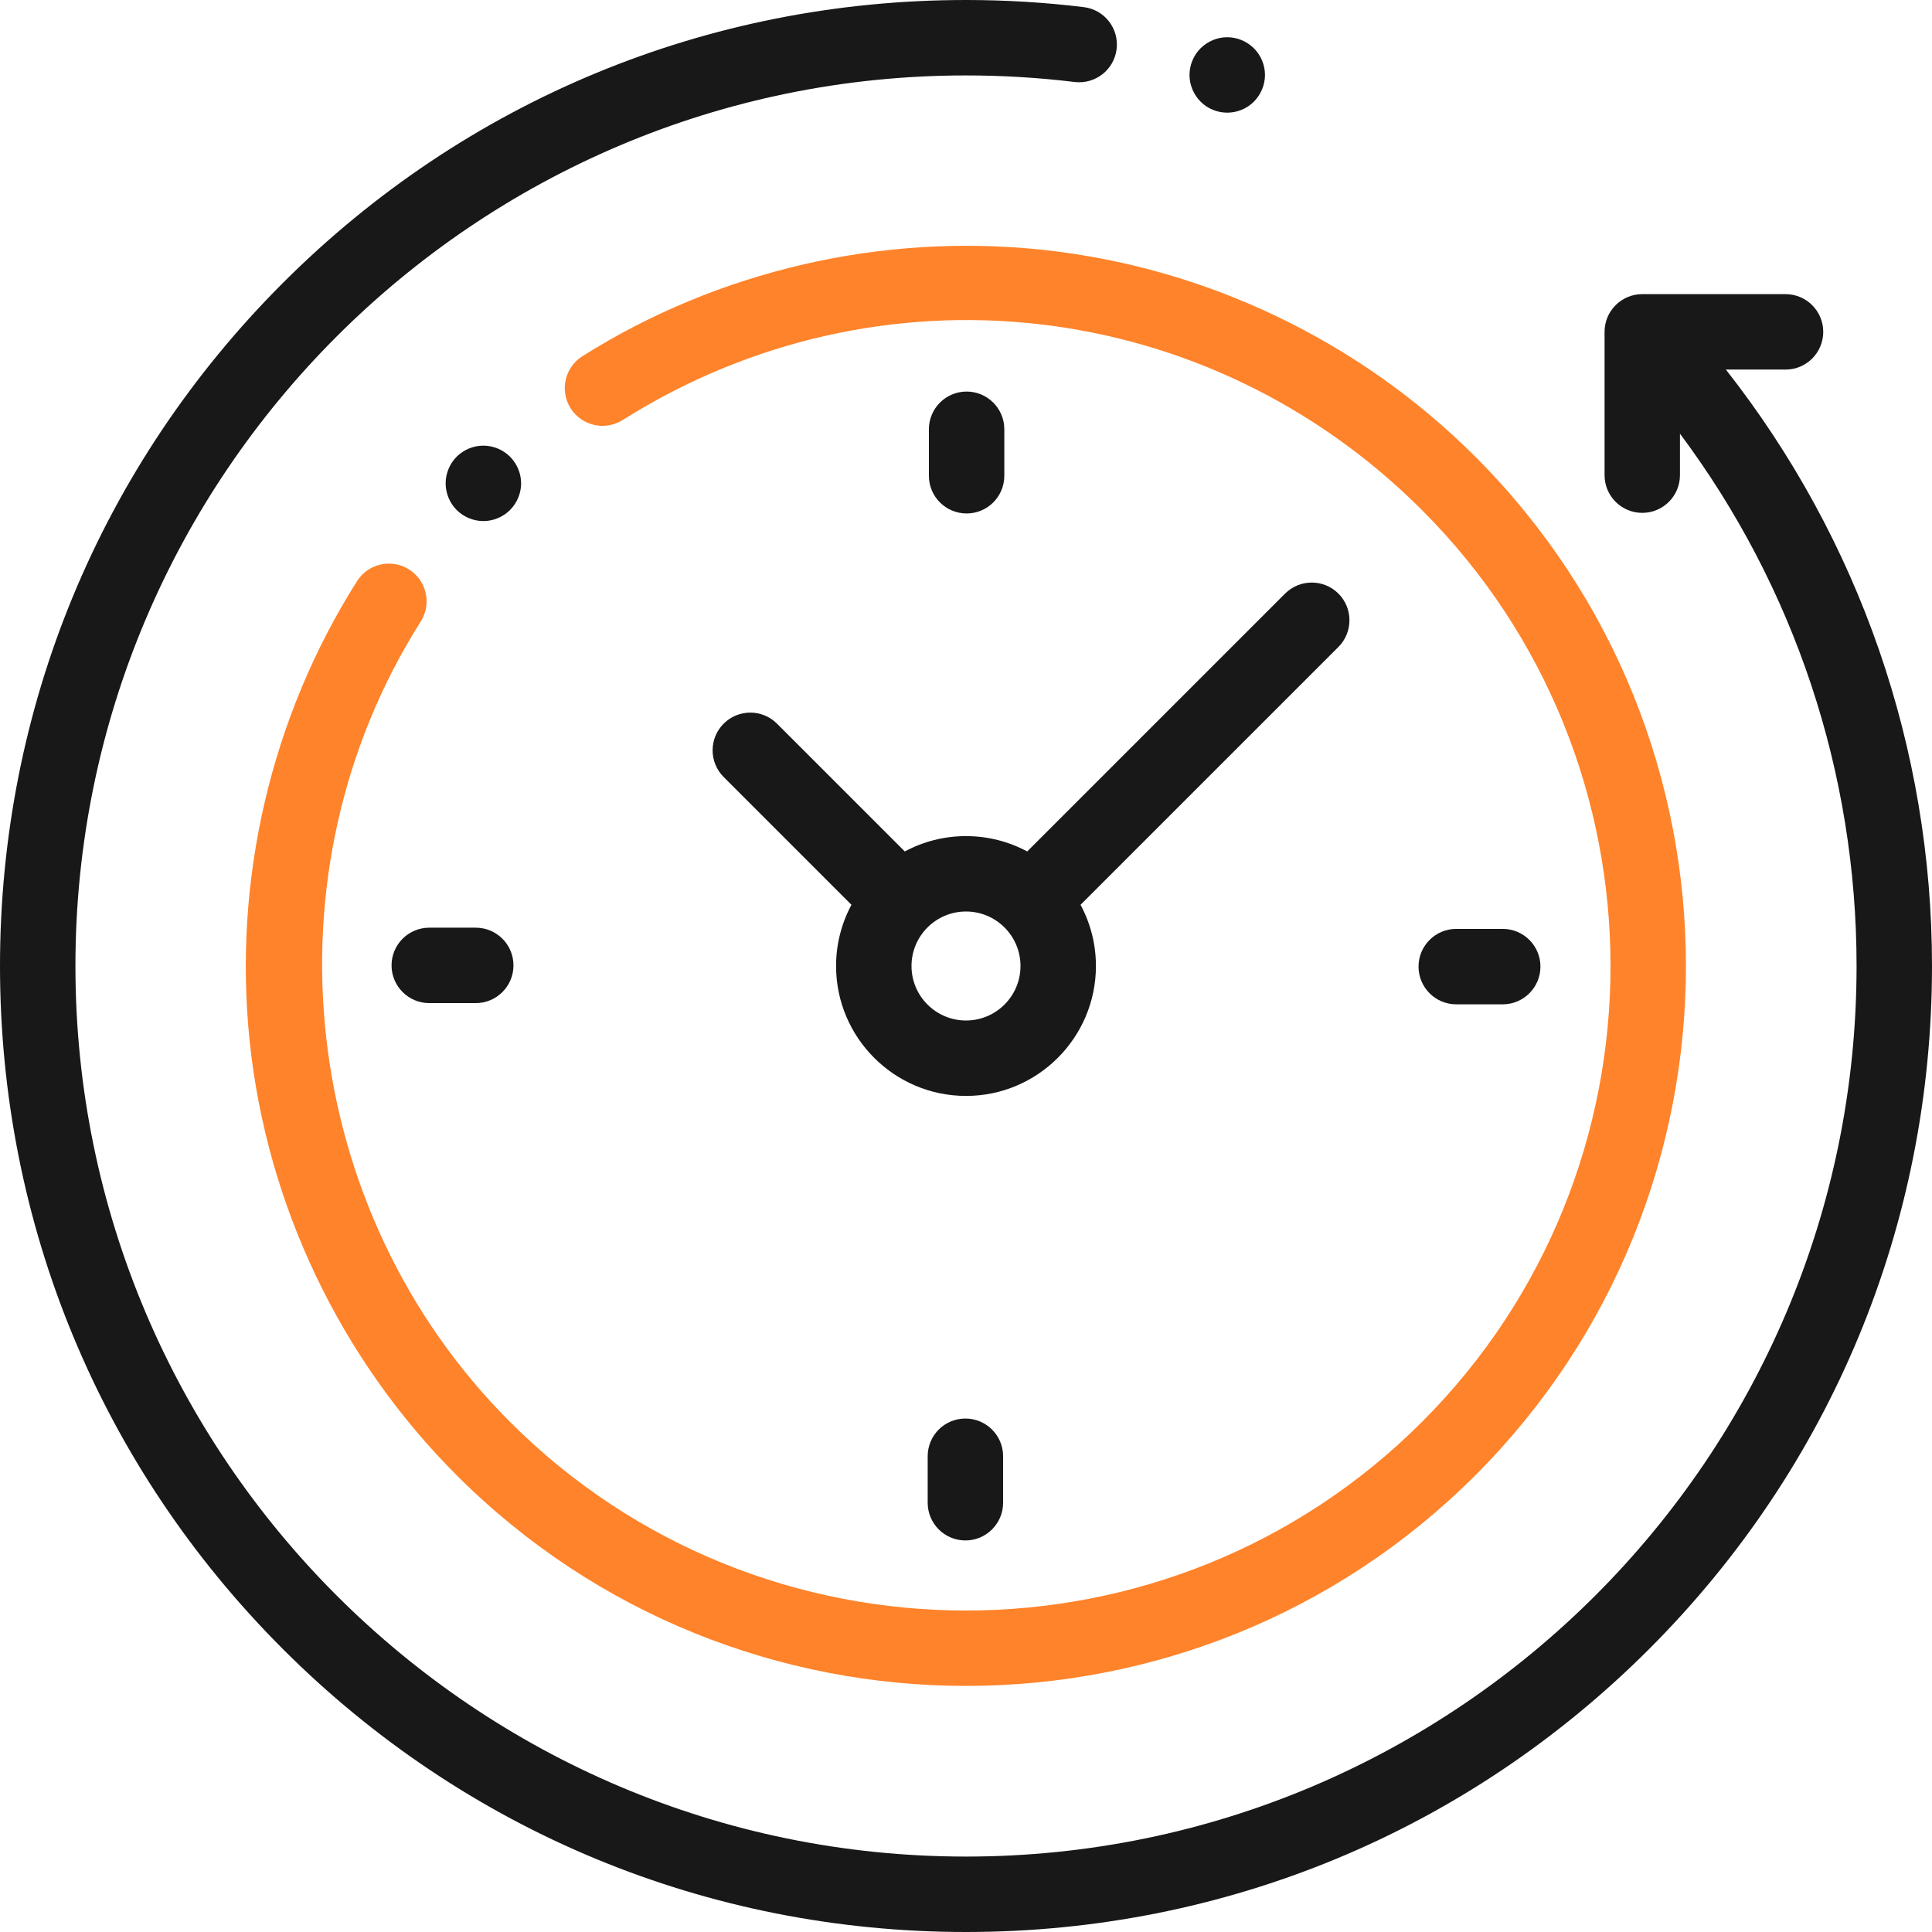 <svg width="48" height="48" viewBox="0 0 48 48" fill="none" xmlns="http://www.w3.org/2000/svg">
<path d="M42.879 9.182H44.362C44.879 9.182 45.298 8.762 45.298 8.245C45.298 7.727 44.879 7.308 44.362 7.308H40.801C40.284 7.308 39.865 7.727 39.865 8.245V11.805C39.865 12.322 40.284 12.742 40.801 12.742C41.319 12.742 41.738 12.322 41.738 11.805V10.774C44.581 14.58 46.126 19.197 46.126 24C46.126 36.2 36.2 46.126 24 46.126C11.8 46.126 1.874 36.2 1.874 24C1.874 11.8 11.8 1.874 24 1.874C24.902 1.874 25.81 1.929 26.699 2.037C27.212 2.099 27.68 1.733 27.742 1.22C27.805 0.706 27.439 0.239 26.925 0.177C25.962 0.059 24.978 0 24 0C17.589 0 11.562 2.496 7.029 7.029C2.496 11.562 0 17.589 0 24C0 30.411 2.496 36.438 7.029 40.971C11.562 45.504 17.589 48 24 48C30.411 48 36.438 45.504 40.971 40.971C45.504 36.438 48 30.411 48 24C48 18.59 46.193 13.397 42.879 9.182Z" fill="#181818"/>
<path d="M10.163 14.148C9.725 13.871 9.147 14.002 8.87 14.439C6.731 17.817 5.784 21.879 6.204 25.878C6.63 29.936 8.456 33.763 11.347 36.654C14.835 40.142 19.418 41.886 24 41.886C28.583 41.886 33.165 40.142 36.654 36.654C43.631 29.676 43.631 18.324 36.654 11.347C33.767 8.461 29.947 6.635 25.895 6.206C21.904 5.783 17.846 6.722 14.469 8.85C14.032 9.126 13.9 9.705 14.176 10.143C14.452 10.58 15.031 10.711 15.469 10.436C21.834 6.424 30 7.343 35.328 12.672C41.575 18.918 41.575 29.082 35.328 35.328C29.082 41.575 18.918 41.575 12.672 35.328C7.417 30.074 6.484 21.71 10.453 15.441C10.73 15.004 10.6 14.425 10.163 14.148Z" fill="#FF832A"/>
<path d="M36.18 24.952H37.335C37.852 24.952 38.272 24.532 38.272 24.015C38.272 23.498 37.852 23.078 37.335 23.078H36.18C35.662 23.078 35.243 23.498 35.243 24.015C35.243 24.532 35.662 24.952 36.18 24.952Z" fill="#181818"/>
<path d="M9.728 23.985C9.728 24.502 10.148 24.922 10.665 24.922H11.82C12.338 24.922 12.757 24.502 12.757 23.985C12.757 23.467 12.338 23.048 11.82 23.048H10.665C10.148 23.048 9.728 23.467 9.728 23.985Z" fill="#181818"/>
<path d="M24.952 11.82V10.665C24.952 10.148 24.532 9.728 24.015 9.728C23.498 9.728 23.078 10.148 23.078 10.665V11.82C23.078 12.338 23.498 12.757 24.015 12.757C24.532 12.757 24.952 12.338 24.952 11.82Z" fill="#181818"/>
<path d="M23.048 36.18V37.335C23.048 37.852 23.467 38.272 23.985 38.272C24.502 38.272 24.922 37.852 24.922 37.335V36.18C24.922 35.662 24.502 35.243 23.985 35.243C23.467 35.243 23.048 35.662 23.048 36.18Z" fill="#181818"/>
<path d="M19.304 17.979C18.938 17.613 18.345 17.613 17.979 17.979C17.613 18.345 17.613 18.938 17.979 19.304L21.154 22.479C20.911 22.933 20.772 23.451 20.772 24C20.772 25.78 22.22 27.228 24 27.228C25.78 27.228 27.228 25.78 27.228 24C27.228 23.451 27.089 22.933 26.846 22.479L33.253 16.073C33.618 15.707 33.618 15.113 33.253 14.748C32.887 14.382 32.294 14.382 31.927 14.748L25.521 21.154C25.067 20.911 24.55 20.773 24 20.773C23.45 20.773 22.933 20.911 22.479 21.154L19.304 17.979ZM25.354 24C25.354 24.747 24.747 25.354 24 25.354C23.253 25.354 22.646 24.747 22.646 24C22.646 23.253 23.253 22.646 24 22.646C24.747 22.646 25.354 23.253 25.354 24Z" fill="#181818"/>
<path d="M12.671 12.671C12.846 12.497 12.947 12.255 12.947 12.009C12.947 11.762 12.846 11.522 12.671 11.346C12.497 11.172 12.256 11.072 12.009 11.072C11.762 11.072 11.521 11.172 11.346 11.346C11.172 11.521 11.072 11.762 11.072 12.009C11.072 12.256 11.172 12.497 11.346 12.671C11.521 12.845 11.762 12.946 12.009 12.946C12.256 12.946 12.497 12.845 12.671 12.671Z" fill="#181818"/>
<path d="M30.49 2.799C30.737 2.799 30.979 2.7 31.153 2.525C31.327 2.35 31.428 2.11 31.428 1.862C31.428 1.616 31.328 1.374 31.153 1.2C30.979 1.026 30.737 0.925 30.49 0.925C30.243 0.925 30.002 1.026 29.828 1.2C29.653 1.374 29.553 1.616 29.553 1.862C29.553 2.11 29.653 2.35 29.828 2.525C30.002 2.7 30.243 2.799 30.49 2.799Z" fill="#181818"/>
</svg>
